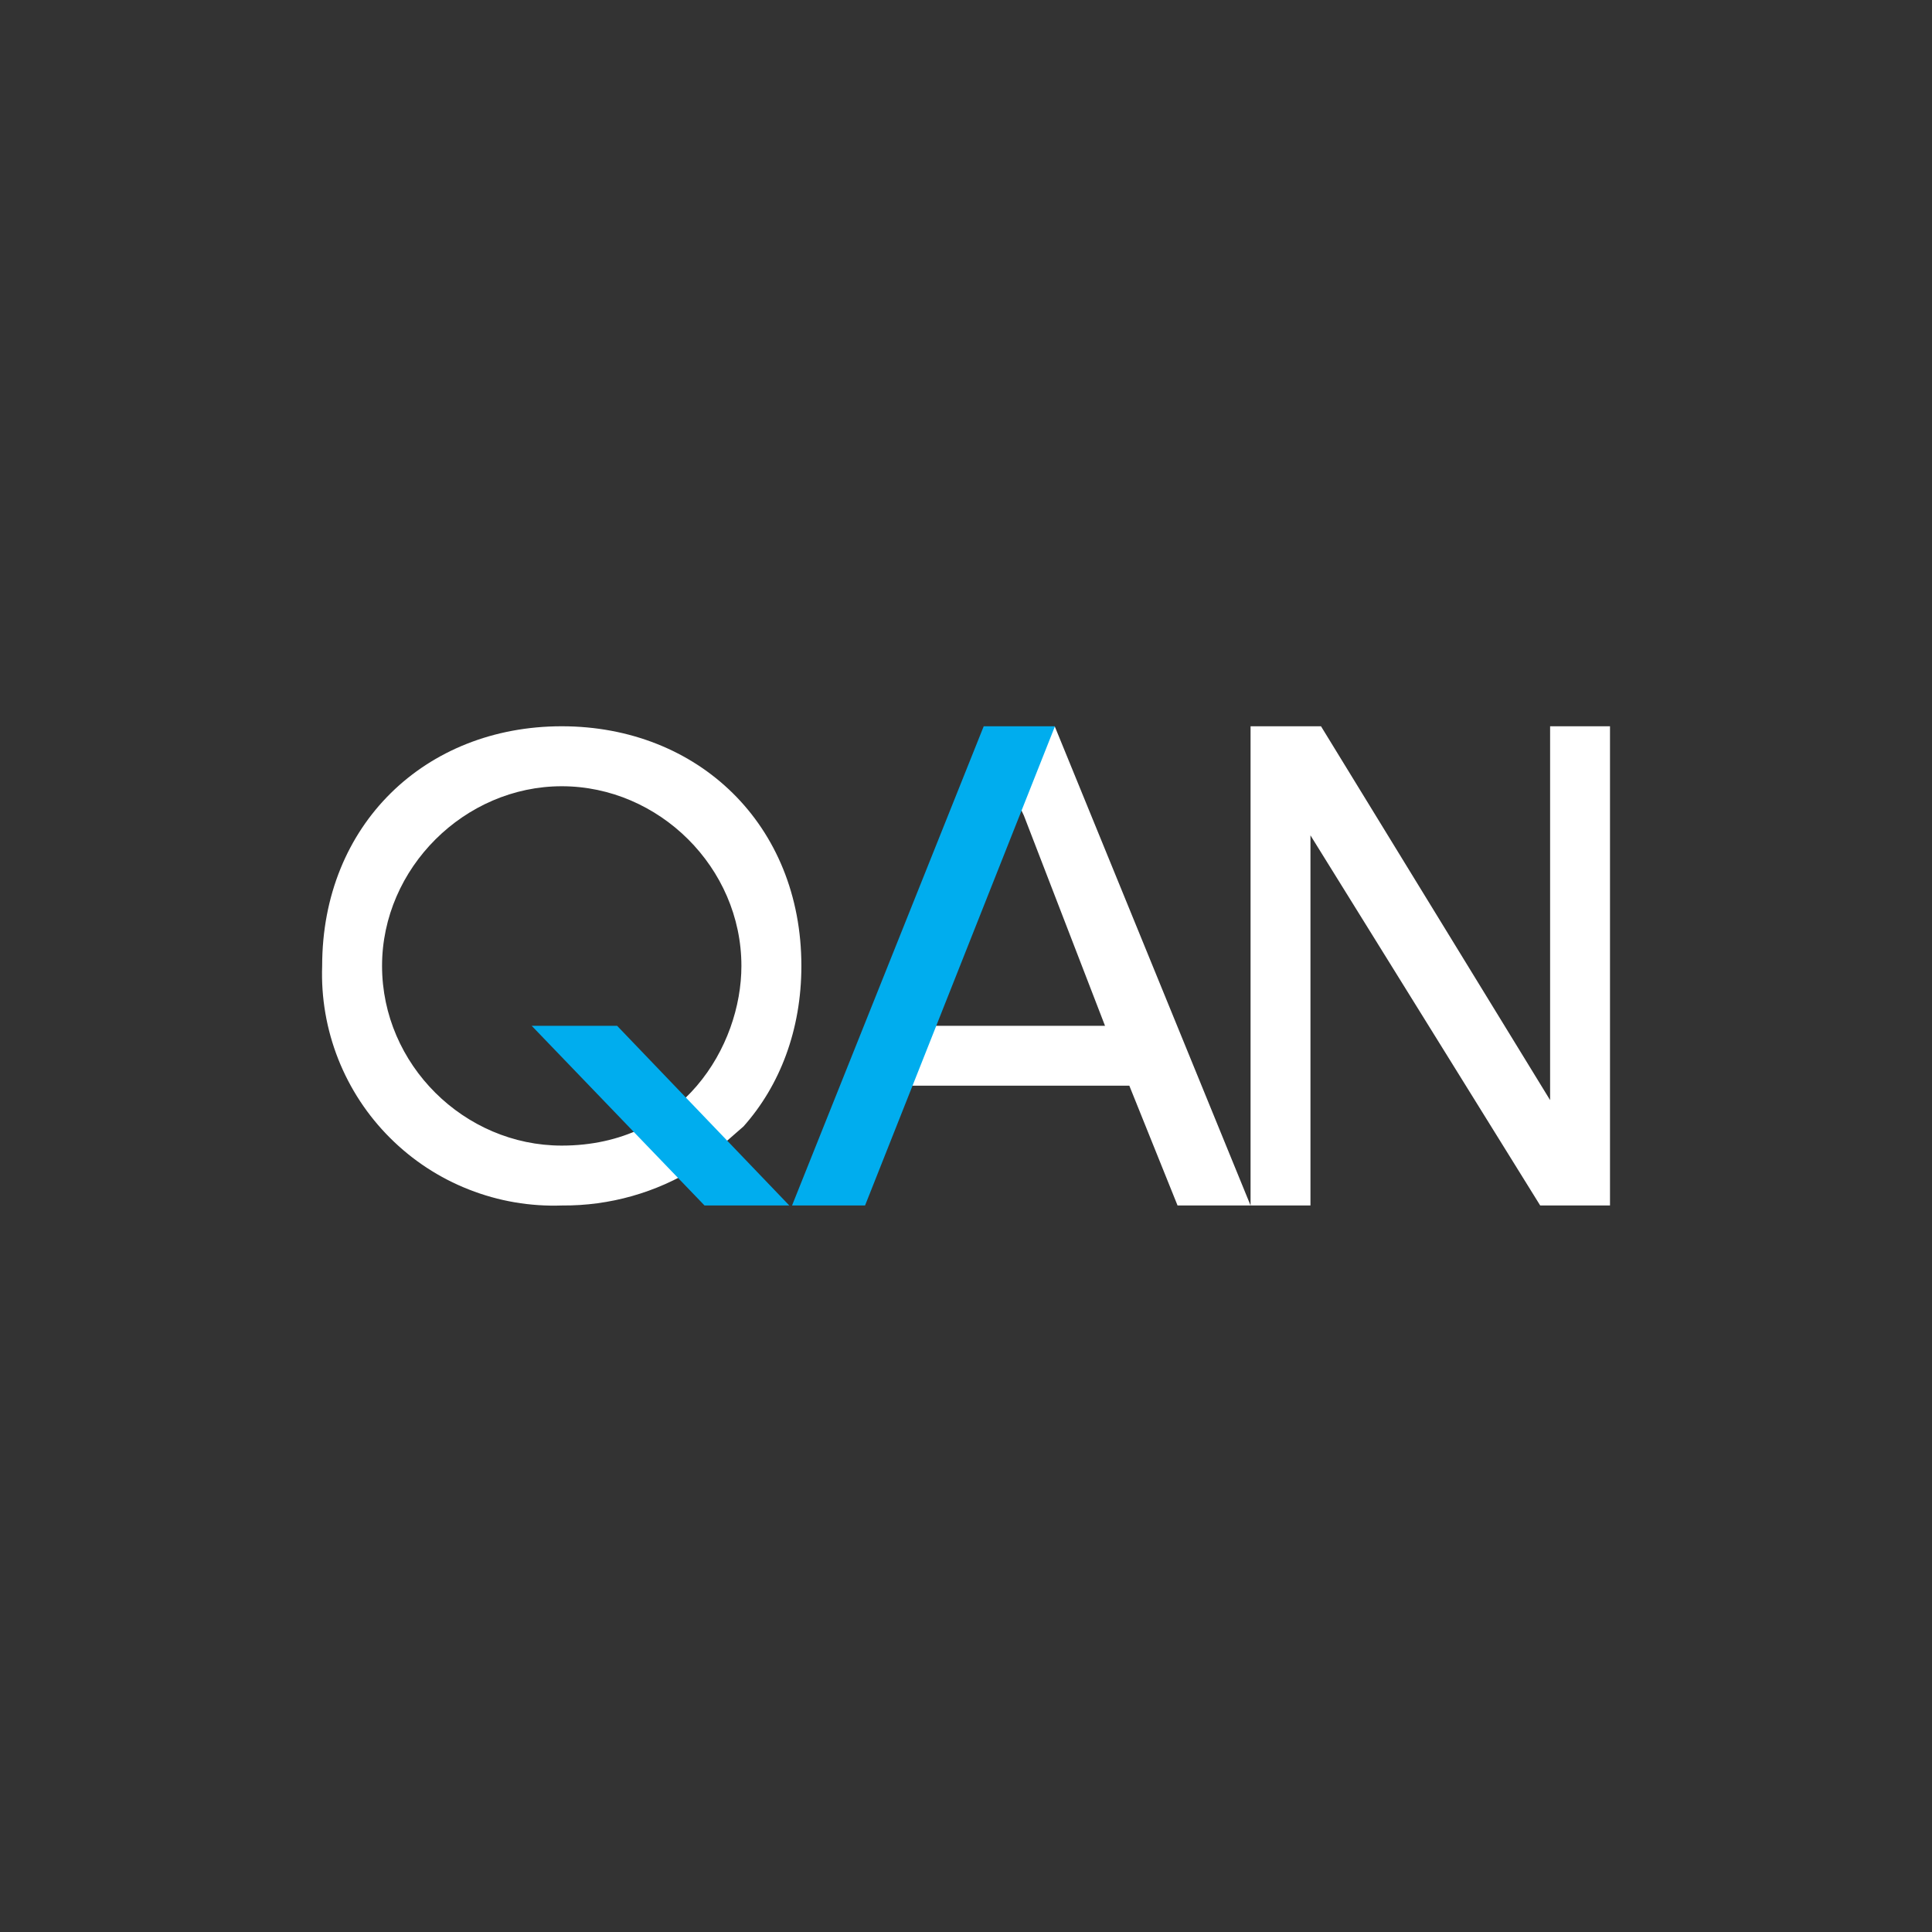 <svg width="24" height="24" viewBox="0 0 24 24" fill="none" xmlns="http://www.w3.org/2000/svg">
<rect x="0" y="0" width="24" height="24" fill="#333333" stroke="none"/>
<path d="M8.652 14.503C8.152 14.816 7.572 14.98 6.982 14.975C6.587 14.989 6.194 14.922 5.826 14.777C5.458 14.633 5.124 14.414 4.845 14.135C4.565 13.856 4.346 13.522 4.201 13.155C4.056 12.787 3.988 12.394 4.002 11.999C4.002 10.246 5.282 9.022 6.978 9.022C8.675 9.022 9.955 10.246 9.955 11.999C9.955 12.795 9.687 13.487 9.236 13.993L8.652 14.503ZM9.21 11.999C9.21 10.778 8.187 9.767 6.978 9.767C5.773 9.767 4.746 10.782 4.746 11.999C4.746 13.227 5.769 14.231 6.978 14.231C8.477 14.231 9.21 12.996 9.21 11.999ZM13.102 9.022L12.414 9.484L12.719 10.131L13.727 12.743H11.517L11.179 13.487H14.029L14.628 14.975H15.535L13.102 9.022ZM20 14.975H19.133L16.279 10.377V14.975H15.535V9.022H16.41L19.256 13.666V9.022H20V14.975Z" fill="white"/>
<path d="M7.666 12.743H6.605L8.752 14.975H9.805L7.666 12.743ZM13.105 9.022H12.22L9.839 14.975H10.746L13.105 9.022Z" fill="#00ADEE"/>
</svg>
